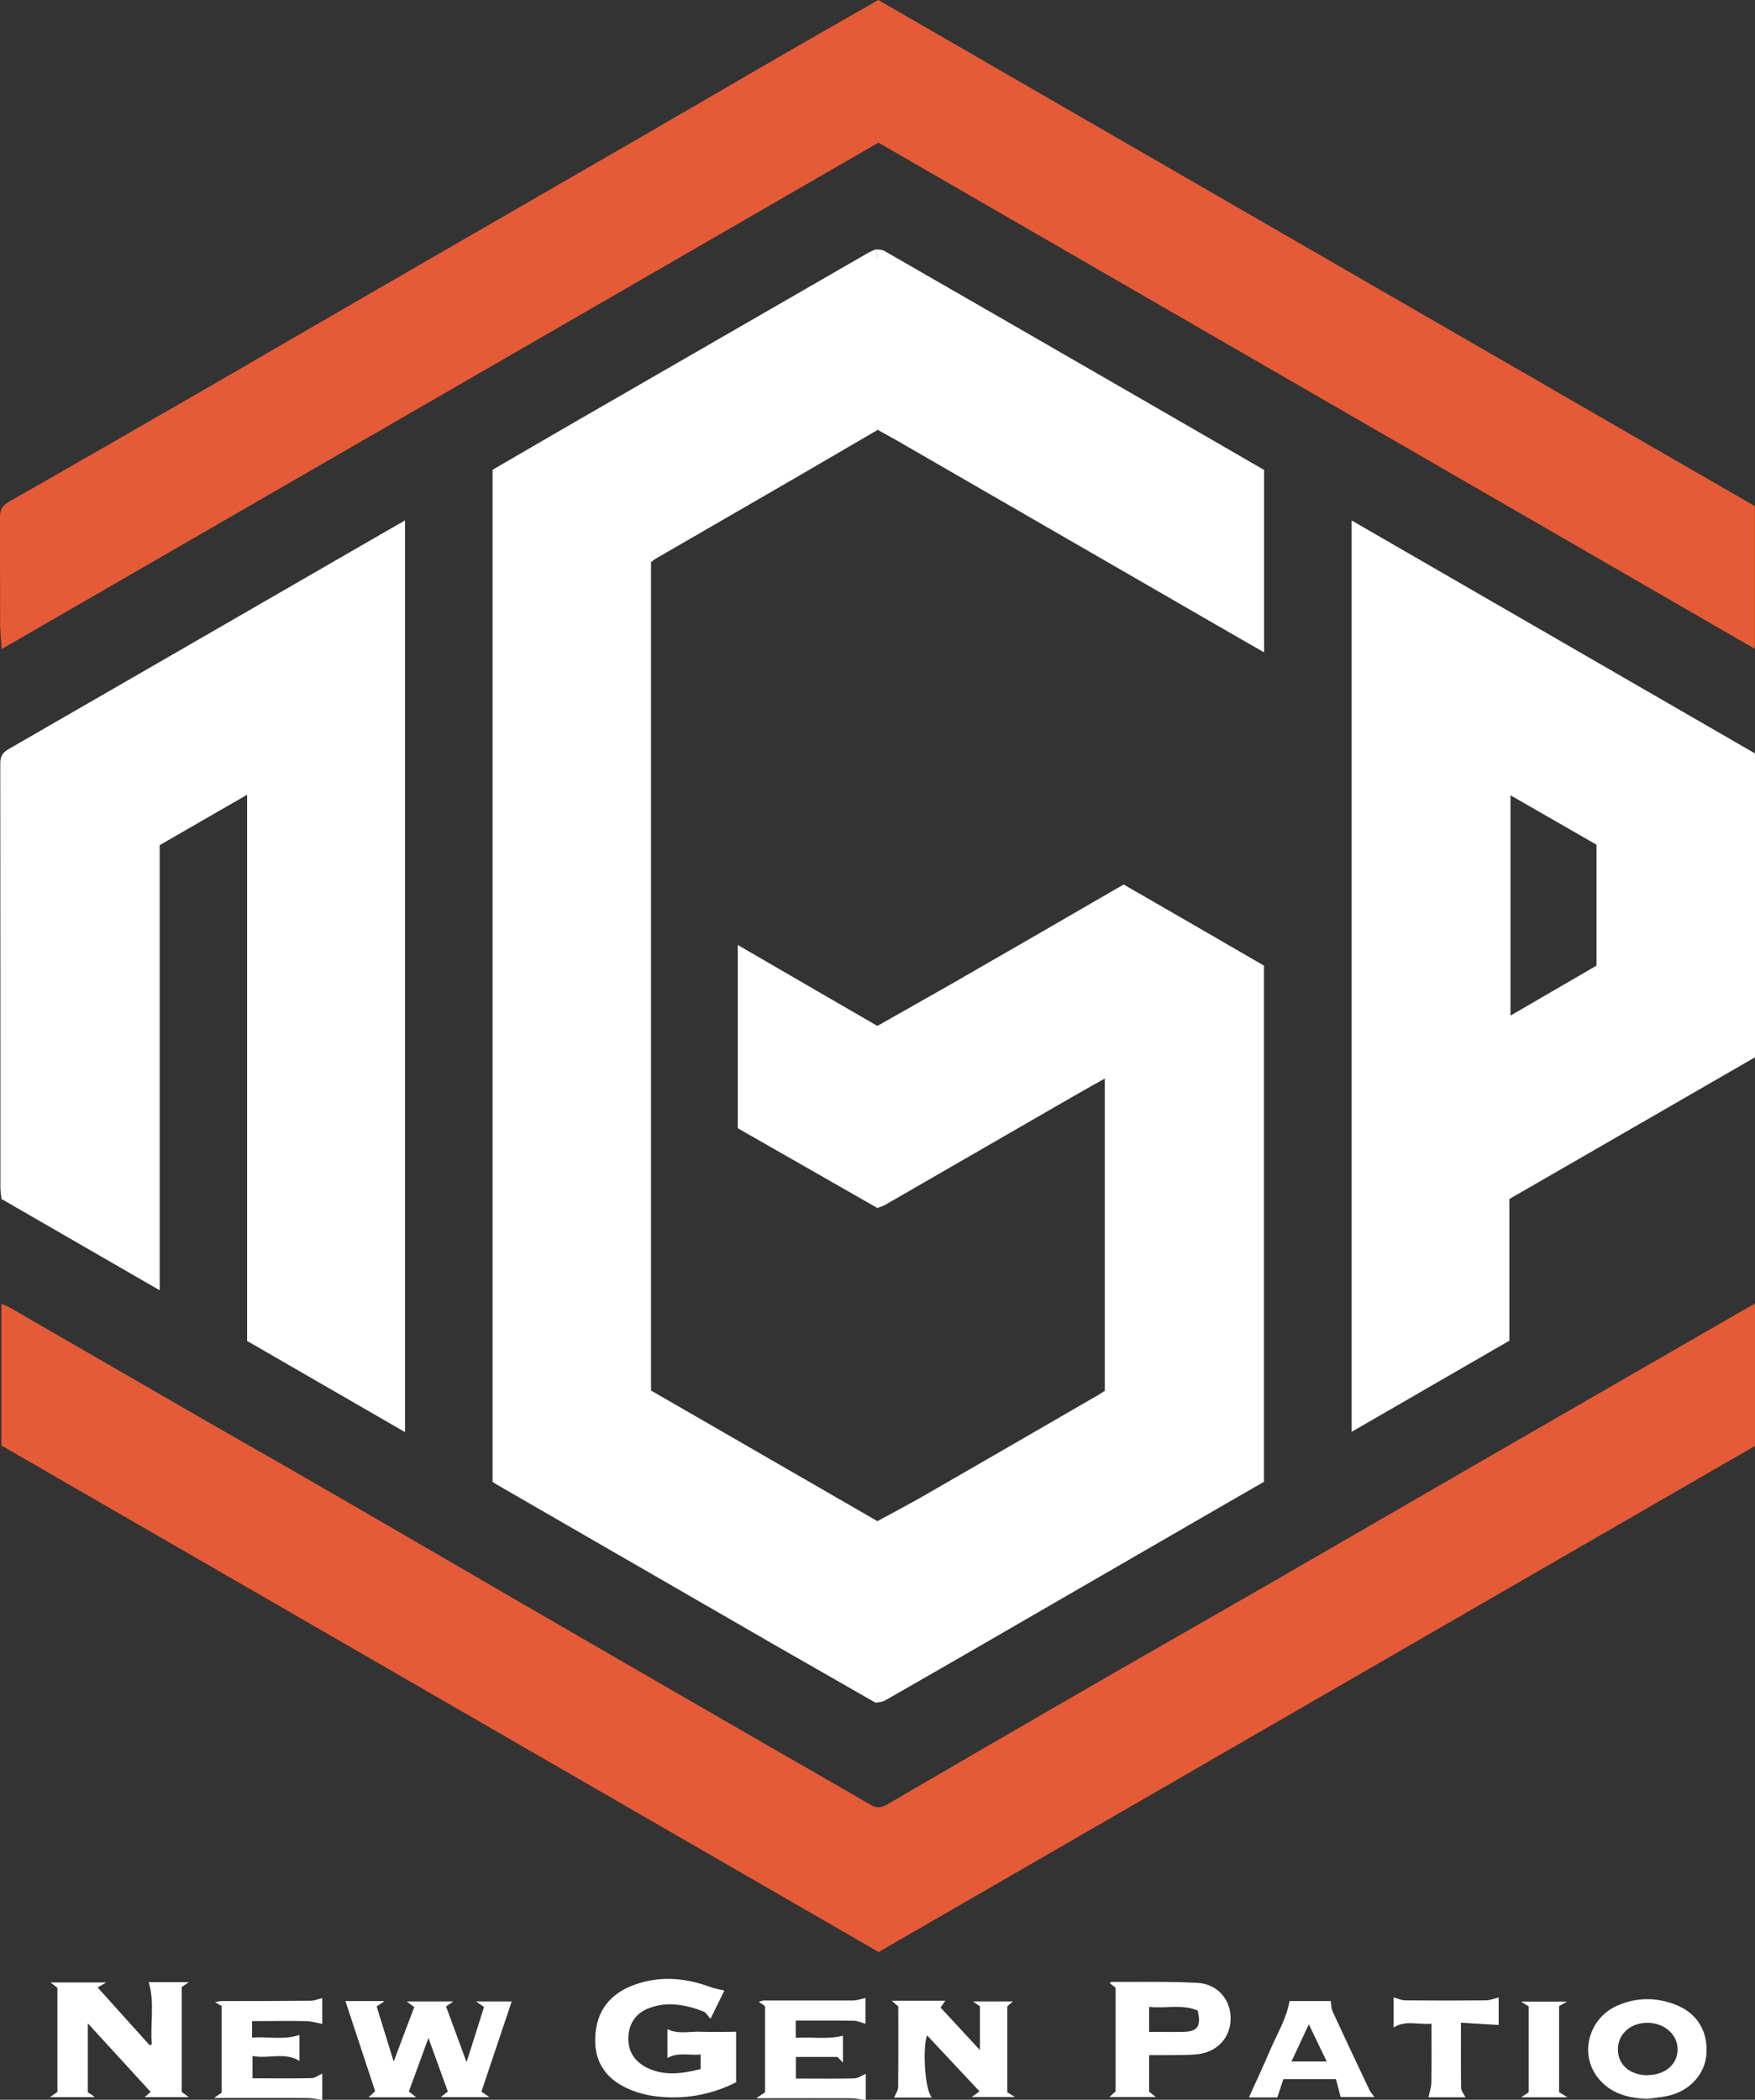 <?xml version="1.0" encoding="UTF-8"?>
<svg id="Capa_2" data-name="Capa 2" xmlns="http://www.w3.org/2000/svg" viewBox="0 0 127.48 152.5">
  <rect x="0" y="0" width="127.48" height="152.5" fill="#333333" stroke="none"/>
  <defs>
    <style>
      .cls-1 {
        fill: #e55b38;
      }

      .cls-1, .cls-2 {
        stroke-width: 0px;
      }

      .cls-2 {
        fill: #fff;
      }
    </style>
  </defs>
  <g id="Layer_1" data-name="Layer 1">
    <g>
      <g>
        <path class="cls-2" d="m63.61,123.67c-2.44-1.4-4.88-2.79-7.32-4.19-6.62-3.82-13.24-7.64-19.86-11.46-.22-.12-.43-.25-.65-.39V34.12c1.96-1.14,3.93-2.29,5.92-3.44,7.09-4.09,14.18-8.18,21.28-12.27.19-.11.4-.2.61-.3.05.26.15.51.15.77.01,4.12,0,8.23,0,12.35-2.05,1.2-4.11,2.39-6.16,3.59-3.3,1.91-6.59,3.81-9.89,5.72-.14.08-.26.18-.4.28v60.17c5.46,3.15,10.96,6.32,16.45,9.49,0,4.18,0,8.37,0,12.55,0,.21-.08.43-.12.64Z"/>
        <path class="cls-1" d="m127.48,47.13c-21.28-12.29-42.45-24.51-63.67-36.77C42.62,22.6,21.42,34.84.12,47.14c-.04-.68-.1-1.22-.11-1.76-.01-2.59,0-5.19-.02-7.78,0-.54.17-.88.65-1.15,4.59-2.62,9.16-5.25,13.74-7.89,4.2-2.43,8.4-4.87,12.6-7.3,6.53-3.78,13.07-7.54,19.6-11.32,3.61-2.08,7.2-4.19,10.81-6.27,2.1-1.21,4.21-2.41,6.41-3.67,21.19,12.24,42.42,24.5,63.67,36.76v10.36Z"/>
        <path class="cls-1" d="m.1,104.98v-10.28c.19.08.35.12.5.2,4.71,2.72,9.42,5.44,14.13,8.16,3.12,1.8,6.26,3.57,9.38,5.38,4.41,2.55,8.82,5.12,13.23,7.68,5.55,3.22,11.11,6.43,16.67,9.64,3.08,1.78,6.16,3.53,9.23,5.32.44.25.76.23,1.19-.02,4.85-2.83,9.71-5.65,14.58-8.46,4.1-2.37,8.21-4.71,12.32-7.07,6.55-3.78,13.09-7.57,19.64-11.35,5.24-3.02,10.48-6.04,15.72-9.06.24-.14.49-.28.81-.46v10.34c-21.19,12.24-42.41,24.49-63.68,36.77C42.6,129.52,21.4,117.28.1,104.98Z"/>
        <path class="cls-2" d="m11.6,61.38v32.33c-3.87-2.23-7.65-4.41-11.49-6.63-.03-.27-.08-.55-.08-.84,0-10.26,0-20.52-.01-30.79,0-.49.15-.78.58-1.03,9.2-5.3,18.39-10.61,27.59-15.92.39-.22.78-.45,1.23-.7v66.21c-3.84-2.22-7.63-4.4-11.47-6.62v-39.67c-2.2,1.27-4.27,2.46-6.35,3.66Z"/>
        <path class="cls-2" d="m127.48,76.79c-5.95,3.43-11.9,6.86-17.84,10.29v10.29c-3.8,2.2-7.6,4.39-11.46,6.62V37.8c9.83,5.68,19.58,11.31,29.3,16.92v22.07Zm-11.51-6.66v-8.78c-2.06-1.18-4.12-2.37-6.25-3.59v16c2.15-1.25,4.21-2.44,6.25-3.63Z"/>
        <path class="cls-2" d="m63.61,123.67c.04-.21.12-.43.12-.64,0-4.18,0-8.37,0-12.55,1.19-.65,2.4-1.28,3.57-1.96,4.19-2.41,8.37-4.83,12.55-7.25.13-.08.26-.17.4-.26v-22.68c-.82.46-1.55.87-2.28,1.29-4.56,2.63-9.12,5.26-13.68,7.89-.17.1-.37.15-.56.22,0-4.41,0-8.81,0-13.22,1.85-1.05,3.71-2.09,5.56-3.15,4.11-2.36,8.21-4.74,12.33-7.12,3.4,1.96,6.8,3.92,10.19,5.89v37.49c-1.71.99-3.46,1.99-5.2,3-5.66,3.27-11.31,6.54-16.97,9.81-1.79,1.03-3.58,2.06-5.37,3.08-.19.11-.44.11-.66.15Z"/>
        <path class="cls-2" d="m63.74,31.23c0-4.12,0-8.23,0-12.35,0-.26-.09-.51-.15-.77.22.03.47,0,.64.11,6.23,3.58,12.46,7.17,18.68,10.76,2.97,1.71,5.93,3.43,8.91,5.15v13.25c-1.12-.65-2.2-1.26-3.27-1.88-7.8-4.5-15.59-9-23.39-13.5-.47-.27-.95-.52-1.42-.79Z"/>
        <path class="cls-2" d="m63.74,74.52c0,4.41,0,8.81,0,13.22-3.38-1.93-6.75-3.86-10.15-5.8v-13.31c3.41,1.98,6.78,3.94,10.16,5.89Z"/>
      </g>
      <g>
        <path class="cls-2" d="m6.39,151.97c.06.04.14.08.2.12.07.04.13.09.3.22h-3.26c.25-.18.38-.27.54-.38v-7.56c-.11-.09-.26-.2-.5-.39h4.05c-.25.15-.38.22-.63.36,1.29,1.43,2.53,2.81,3.78,4.2.05-.02.11-.04.16-.06-.14-1.49.23-3-.23-4.52h2.92c-.25.17-.38.26-.52.35v7.62c.12.09.27.2.51.38h-3.2c.17-.15.27-.24.43-.38-1.49-1.63-2.99-3.26-4.56-4.98v5.01Z"/>
        <path class="cls-2" d="m52.61,144.58c-.32.66-.66,1.34-1,2.04-.2-.21-.32-.46-.51-.53-1.29-.5-2.63-.75-3.97-.24-.95.36-1.47,1.14-1.49,2.16-.02.97.45,1.7,1.31,2.14,1.28.65,2.59.46,3.94.12v-1.06c-.79.1-1.61-.2-2.41.26v-2.1c.79.4,1.64.15,2.47.19.86.04,1.72,0,2.52,0v3.67c-1.77.9-3.79,1.29-5.9,1.01-.87-.11-1.79-.4-2.54-.85-1.51-.9-2-2.38-1.73-4.06.29-1.81,1.52-2.83,3.21-3.32,1.74-.51,3.45-.31,5.14.32.28.1.57.14.97.24Z"/>
        <path class="cls-2" d="m28.59,149.74c.54-1.42,1.01-2.69,1.5-3.97-.19-.14-.32-.24-.54-.41h3.38c-.19.13-.31.21-.53.36.47,1.28.95,2.58,1.49,4.05.46-1.45.86-2.72,1.27-4.01-.2-.14-.34-.24-.58-.4h2.59c-.73,2.16-1.46,4.35-2.2,6.55.18.13.32.22.58.4h-3.54c.2-.16.34-.26.52-.41-.45-1.23-.9-2.48-1.41-3.89-.51,1.39-.96,2.62-1.42,3.89.16.13.3.24.53.42h-3.46c.18-.16.3-.27.48-.44-.71-2.16-1.43-4.35-2.16-6.55h2.85c-.24.16-.37.25-.58.39.39,1.28.79,2.56,1.24,4.01Z"/>
        <path class="cls-2" d="m83.47,149.27v2.64c.12.09.26.21.49.39h-3.38c.17-.15.29-.26.45-.4v-7.54c-.11-.09-.26-.21-.41-.32.03-.04.06-.1.09-.1,2.09.01,4.18-.04,6.27.07,1.48.08,2.44,1.25,2.41,2.63-.03,1.42-1.04,2.46-2.56,2.57-.81.06-1.64.04-2.45.05-.29,0-.58,0-.91,0Zm3.53-3.25c-1.15-.49-2.34-.13-3.53-.27v1.82c.87,0,1.7.02,2.54,0,.99-.04,1.25-.42.99-1.54Z"/>
        <path class="cls-2" d="m64.78,145.31h3.89c-.11.15-.2.27-.35.49.91.99,1.84,1.99,2.86,3.09v-3.17c-.11-.08-.26-.19-.5-.36h2.9c-.15.13-.28.24-.41.35v6.25c.13.08.26.16.56.34h-3.15c.19-.13.32-.23.57-.41-1.27-1.36-2.54-2.71-3.81-4.07-.34.89-.16,4.05.36,4.52-.55,0-.98,0-1.41,0s-.91,0-1.34,0c.11-.28.29-.52.29-.76.02-1.96.01-3.91.01-5.86-.14-.12-.27-.23-.48-.41Z"/>
        <path class="cls-2" d="m18.31,146.75v1.23c1.15-.08,2.29.2,3.44-.19,0,.57,0,1.23,0,1.89-1.07-.67-2.24-.13-3.41-.36v1.62c1.43,0,2.86.02,4.29-.01.25,0,.5-.21.78-.33v1.91c-.38-.05-.77-.14-1.16-.14-2.17-.01-4.35,0-6.7,0,.28-.2.41-.29.55-.39v-6.29c-.14-.08-.27-.15-.48-.27.2-.04.32-.09.44-.09,2.16,0,4.32,0,6.48-.02.28,0,.56-.12.87-.2v1.88c-.36-.07-.76-.19-1.15-.2-1.29-.03-2.59,0-3.95,0Z"/>
        <path class="cls-2" d="m54.98,152.35c.31-.21.44-.29.59-.39v-6.26c-.12-.09-.26-.18-.46-.32.17-.04.29-.09.41-.09,2.14,0,4.27,0,6.41,0,.3,0,.6-.11.94-.18v1.87c-.3-.08-.59-.22-.88-.22-1.38-.02-2.77-.01-4.19-.01v1.25c1.14-.08,2.28.14,3.43-.15v1.95c-.16-.17-.27-.28-.4-.41h-3.02v1.57c1.41,0,2.82.02,4.23-.01.27,0,.54-.21.85-.33v1.91c-.36-.05-.74-.14-1.11-.14-1.98-.01-3.96,0-5.93,0-.22,0-.43,0-.85,0Z"/>
        <path class="cls-2" d="m119.68,152.43c-1.4-.04-2.68-.37-3.59-1.5-1.39-1.72-.71-4.32,1.35-5.25,1.38-.62,2.81-.64,4.23-.1,1.59.6,2.41,1.94,2.28,3.62-.11,1.43-1.19,2.64-2.73,3-.5.12-1.03.16-1.54.23Zm-.02-1.72c1.26,0,2.17-.75,2.2-1.83.03-1.08-.94-1.96-2.17-1.97-1.25-.01-2.17.81-2.17,1.94,0,1.1.87,1.86,2.14,1.87Z"/>
        <path class="cls-2" d="m96.66,145.32c.05.31.04.55.13.75.88,1.91,1.78,3.81,2.68,5.71.08.17.22.32.37.52h-2.46c-.11-.43-.22-.86-.34-1.3h-3.82c-.13.4-.27.84-.44,1.33h-2.06c.52-1.16,1.06-2.3,1.55-3.46.49-1.15,1.17-2.24,1.4-3.54h2.98Zm-1.59,1.7c-.44.95-.85,1.82-1.26,2.7h2.56c-.43-.9-.84-1.75-1.3-2.7Z"/>
        <path class="cls-2" d="m106.12,146.92c0,1.67-.01,3.19.01,4.71,0,.23.2.45.32.69h-2.69c.08-.38.21-.74.21-1.11.03-1.38.01-2.77.01-4.24-.93.11-1.86-.29-2.75.28v-2.18c.31.08.58.21.85.21,1.95.02,3.91.02,5.86,0,.29,0,.59-.13.92-.21v2c-.89-.05-1.77-.11-2.75-.17Z"/>
        <path class="cls-2" d="m113.83,145.37c-.27.15-.42.24-.58.33v6.25c.15.09.31.18.61.37h-3.36c.21-.14.36-.24.54-.37v-6.23c-.13-.08-.29-.18-.56-.35h3.34Z"/>
      </g>
    </g>
  </g>
</svg>